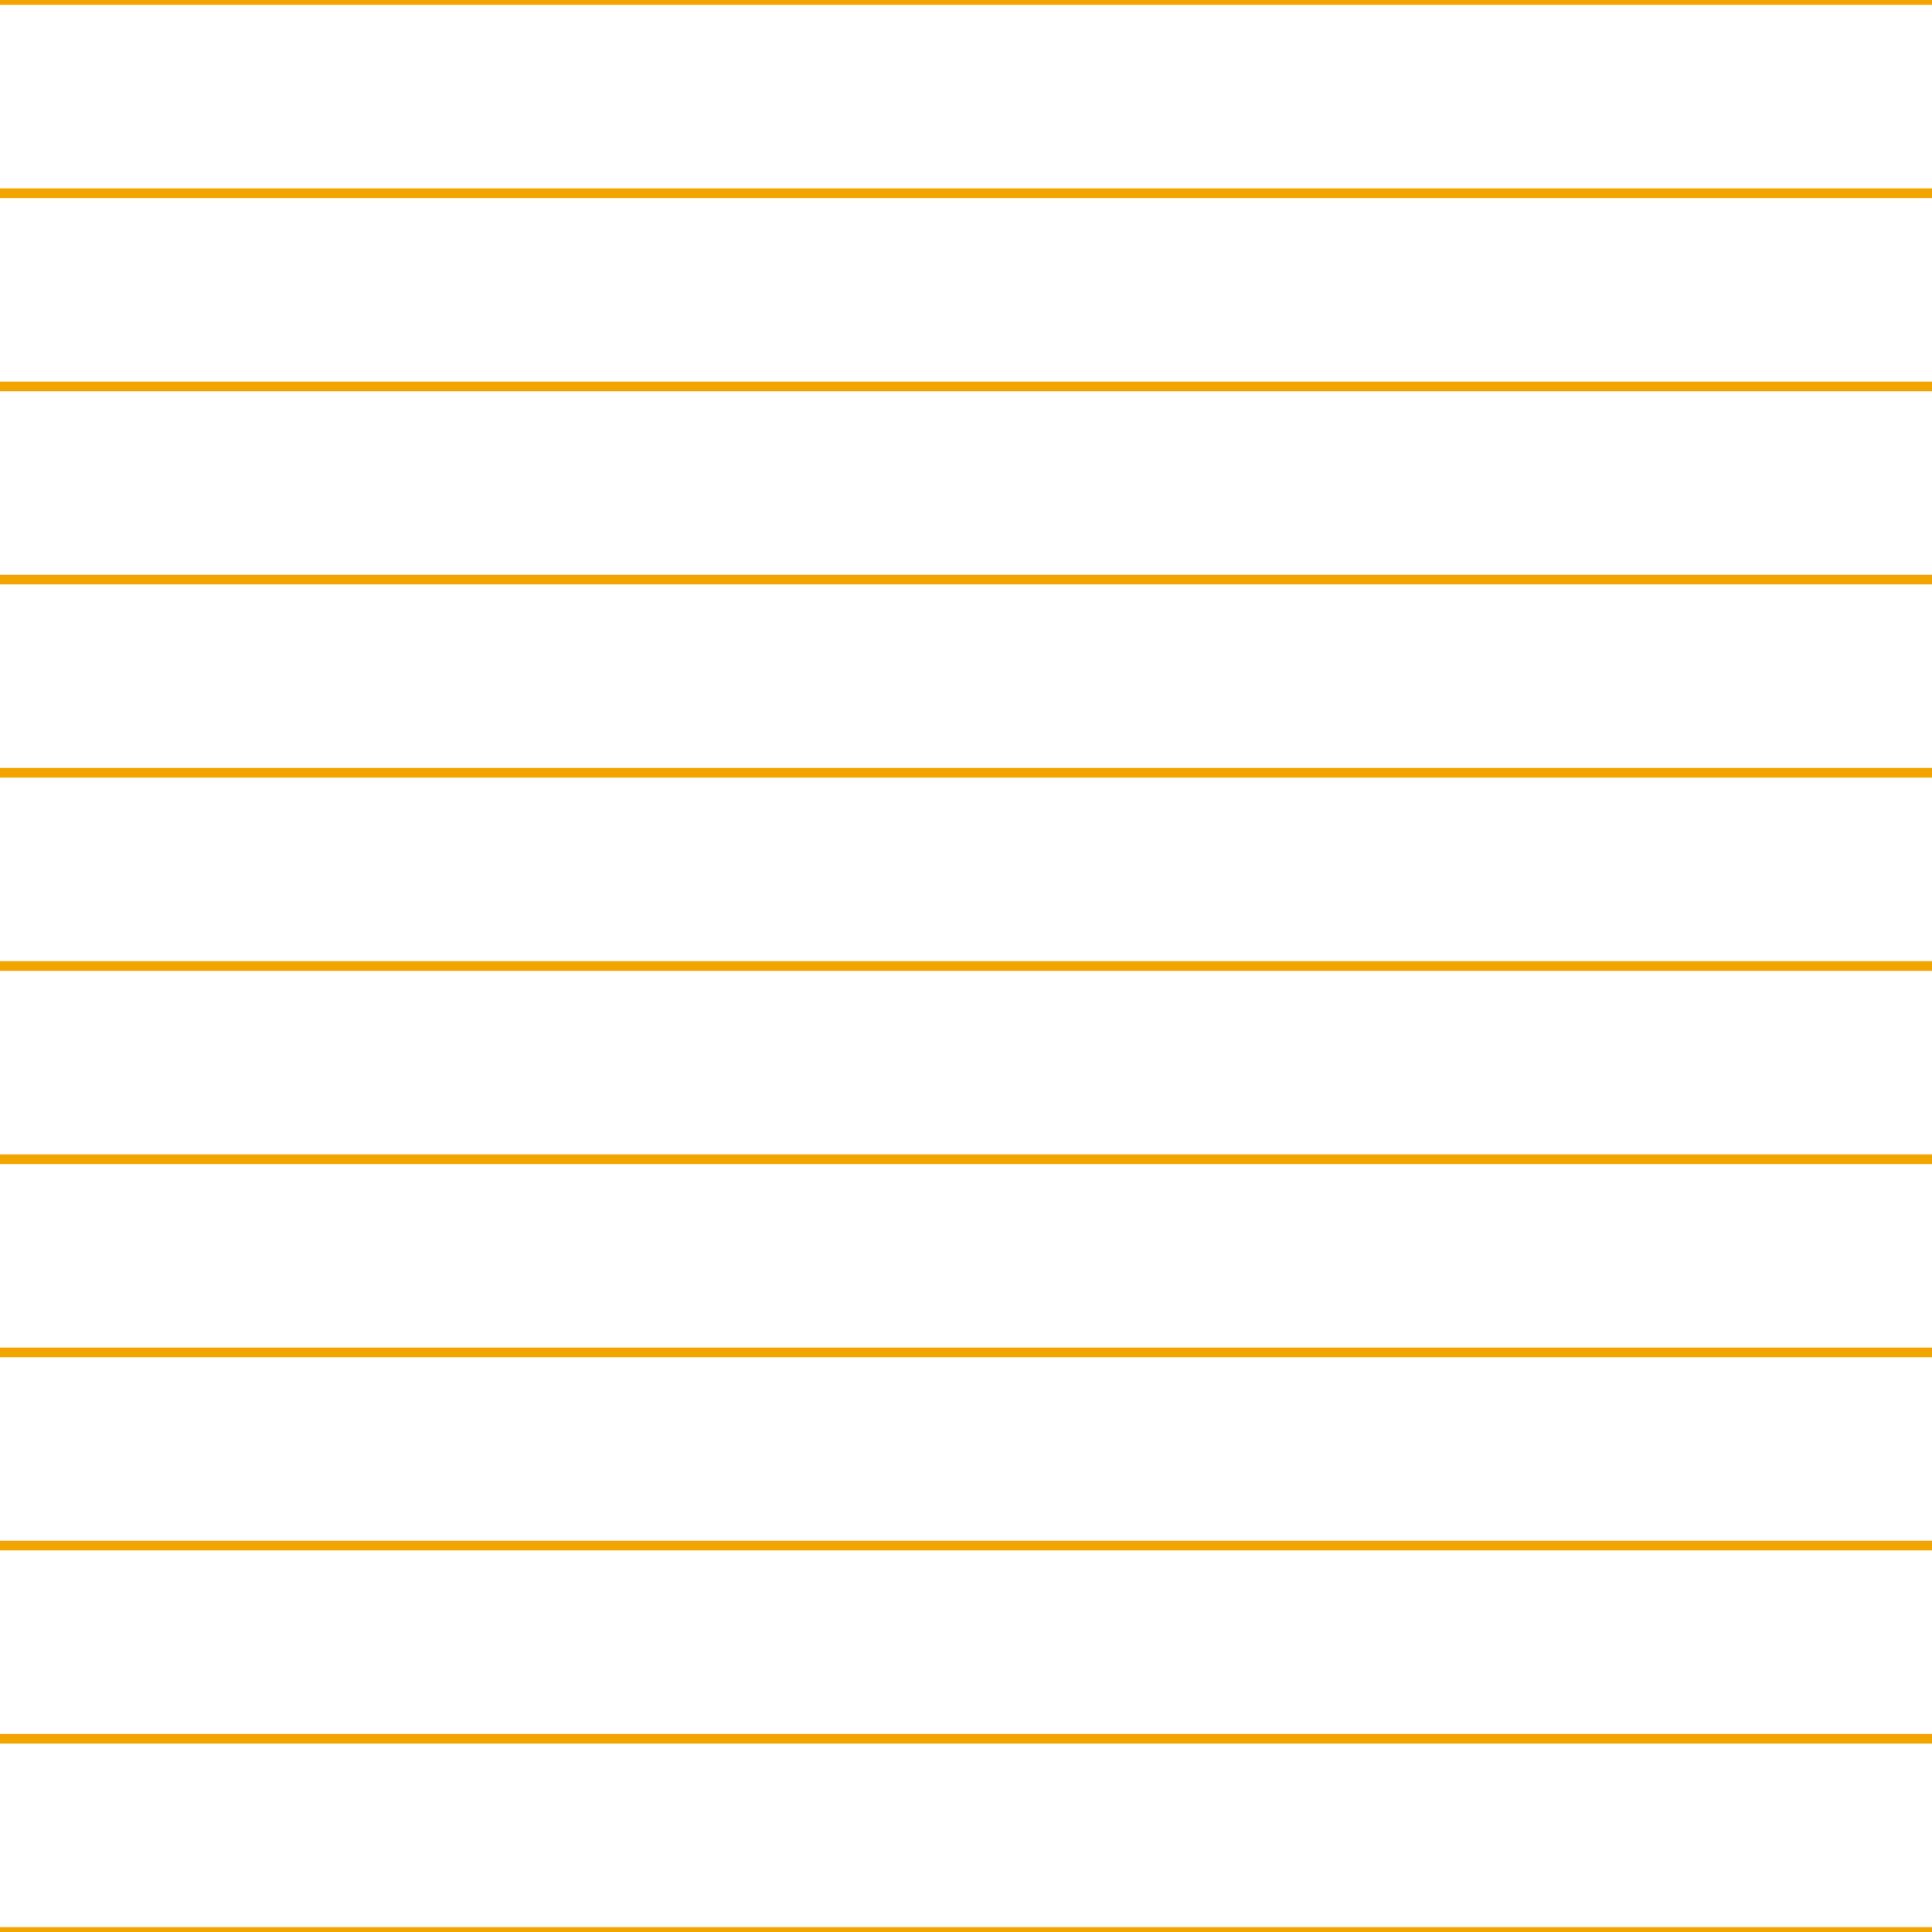 <?xml version='1.0' encoding='UTF-8'?>
<svg xmlns='http://www.w3.org/2000/svg' xmlns:xlink='http://www.w3.org/1999/xlink' style='isolation:isolate' viewBox='0 0 200 200' width='200' height='200'>
<line x1='0' y1='0' x2='200' y2='0' stroke-width='1' stroke='#F2A500' />
<line x1='0' y1='20' x2='200' y2='20' stroke-width='1' stroke='#F2A500' />
<line x1='0' y1='40' x2='200' y2='40' stroke-width='1' stroke='#F2A500' />
<line x1='0' y1='60' x2='200' y2='60' stroke-width='1' stroke='#F2A500' />
<line x1='0' y1='80' x2='200' y2='80' stroke-width='1' stroke='#F2A500' />
<line x1='0' y1='100' x2='200' y2='100' stroke-width='1' stroke='#F2A500' />
<line x1='0' y1='120' x2='200' y2='120' stroke-width='1' stroke='#F2A500' />
<line x1='0' y1='140' x2='200' y2='140' stroke-width='1' stroke='#F2A500' />
<line x1='0' y1='160' x2='200' y2='160' stroke-width='1' stroke='#F2A500' />
<line x1='0' y1='180' x2='200' y2='180' stroke-width='1' stroke='#F2A500' />
<line x1='0' y1='200' x2='200' y2='200' stroke-width='1' stroke='#F2A500' />
</svg>
